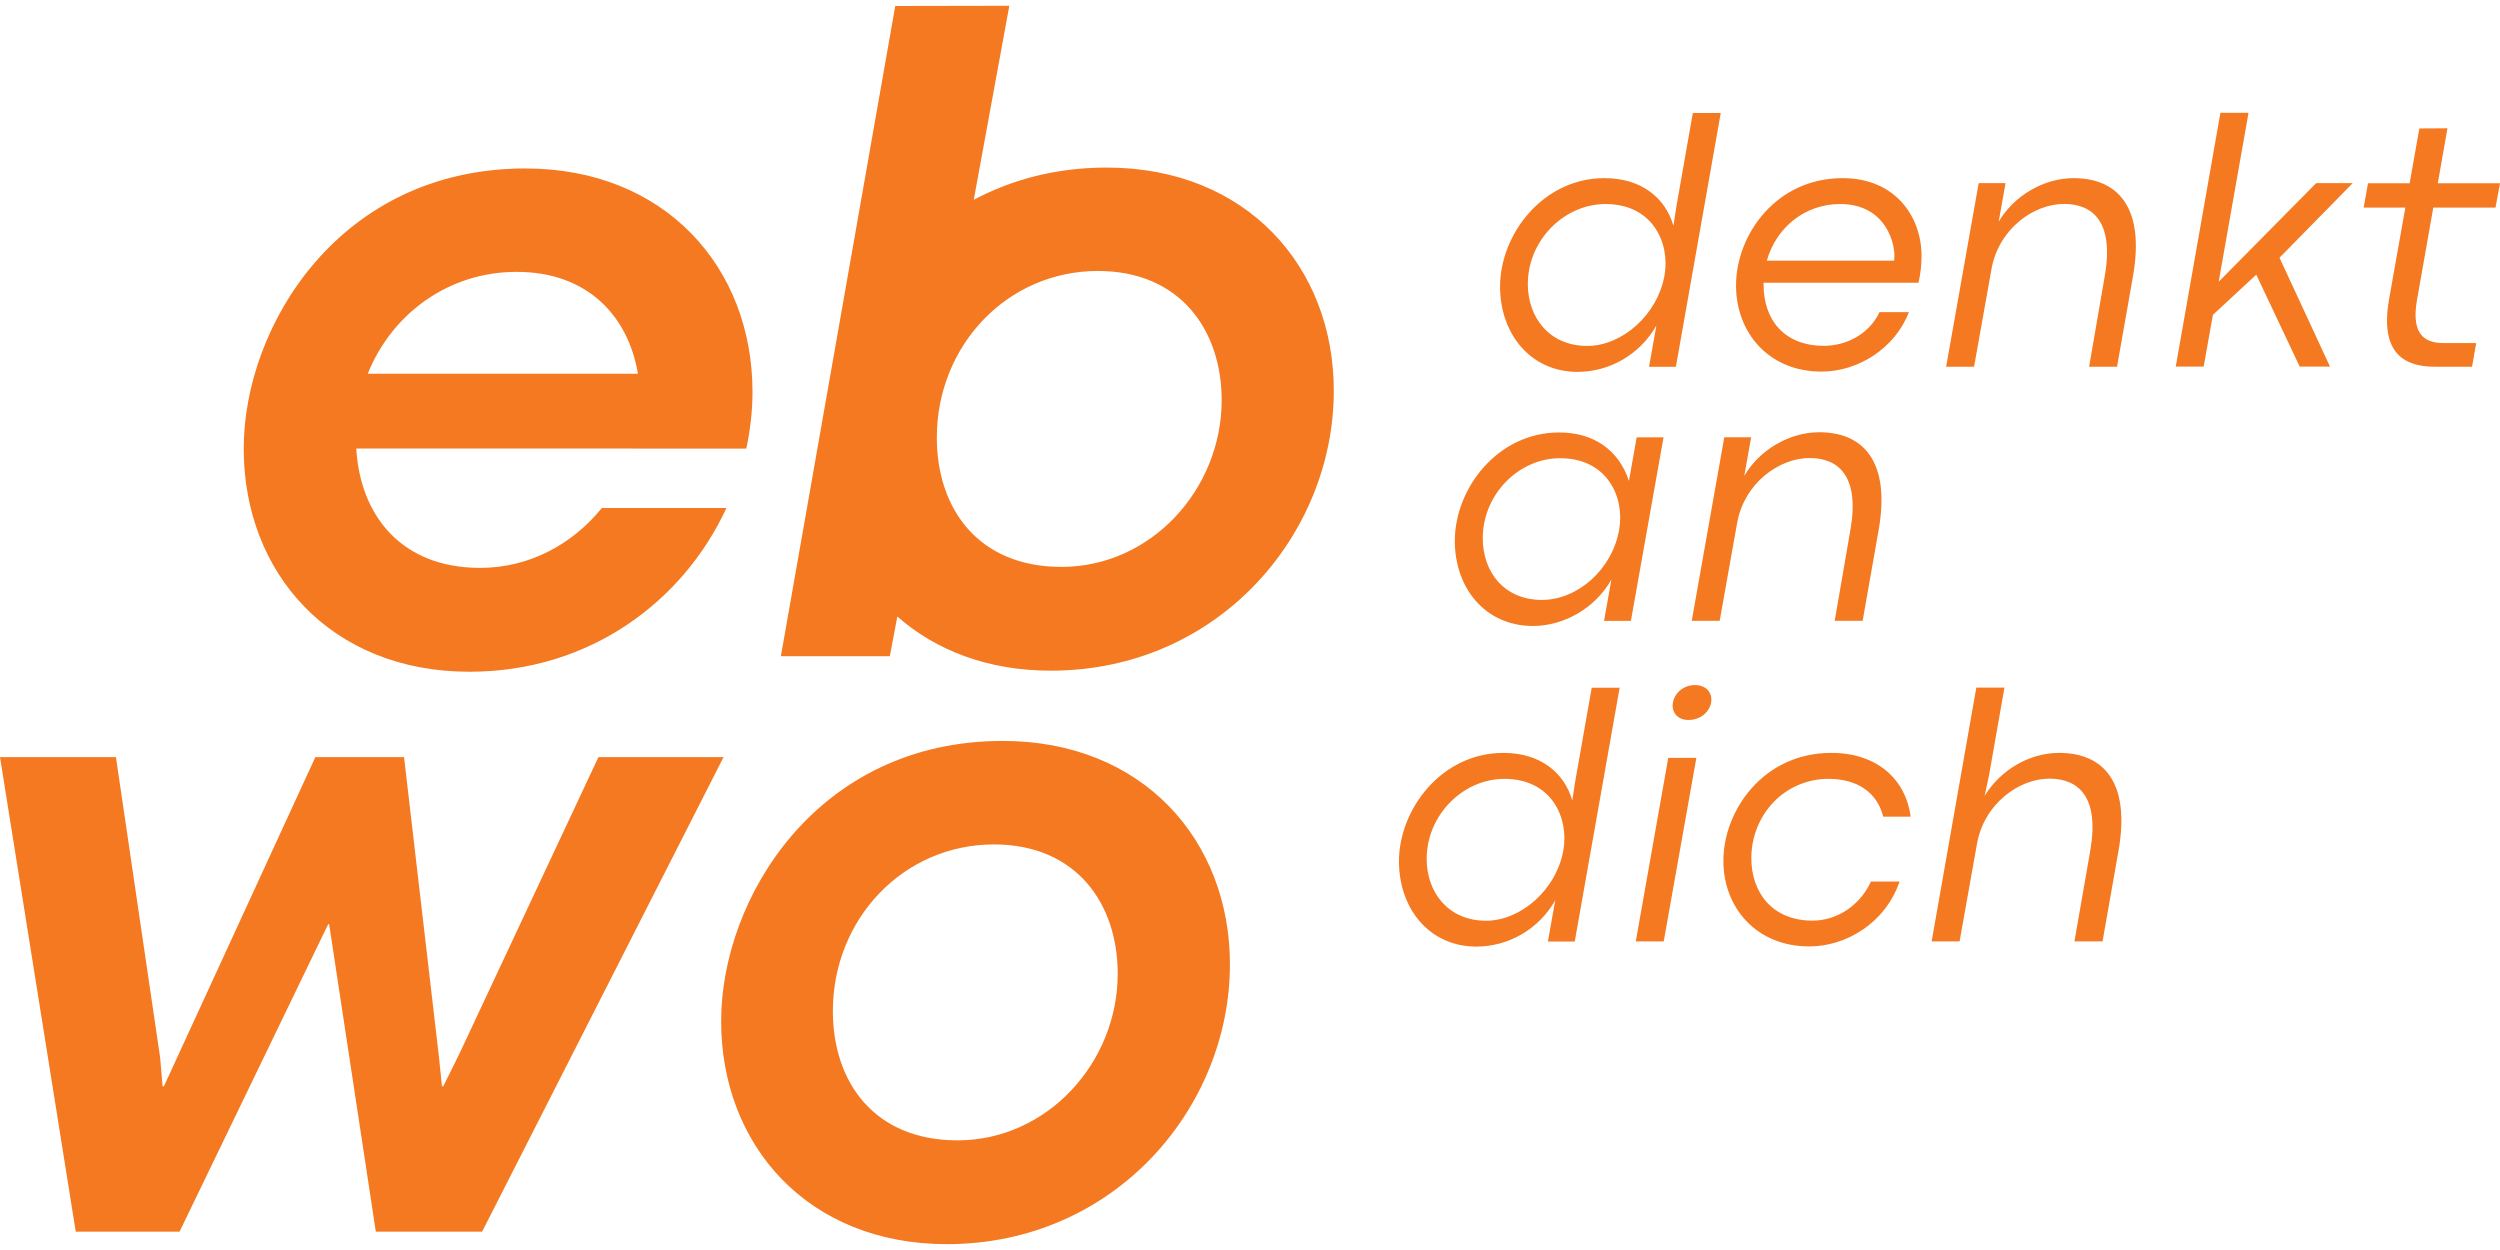 <svg width="70" height="35" viewBox="0 0 70 35" fill="none" xmlns="http://www.w3.org/2000/svg">
<g id="EBWO-Logo 1" clip-path="url(#clip0_839_3714)">
<path id="Vector" d="M0 21.199H3.246L4.486 29.628L4.552 30.415H4.59L8.83 21.199H11.313L12.284 29.537L12.375 30.415H12.413L12.866 29.499L16.756 21.199H20.26L13.499 34.487H10.523L9.216 25.877H9.189L5.027 34.487H2.121L0 21.199ZM20.192 28.593C20.192 25.166 22.867 20.746 28.077 20.746C31.995 20.746 34.438 23.526 34.438 27.002C34.438 31.022 31.205 34.836 26.513 34.836C22.623 34.838 20.192 32.073 20.192 28.593ZM31.296 27.263C31.296 25.312 30.146 23.644 27.83 23.644C25.298 23.644 23.32 25.726 23.32 28.311C23.32 30.289 24.469 31.93 26.81 31.93C29.318 31.93 31.296 29.757 31.296 27.263ZM30.986 4.692C29.548 4.692 28.313 5.038 27.265 5.595L28.261 0.162L25.067 0.168L21.865 18.373H24.916L25.125 17.262C26.198 18.208 27.658 18.779 29.422 18.779C34.114 18.779 37.346 14.965 37.346 10.945C37.349 7.472 34.904 4.692 30.986 4.692ZM29.721 15.873C27.38 15.873 26.231 14.23 26.231 12.254C26.231 9.669 28.209 7.587 30.742 7.587C33.055 7.587 34.207 9.255 34.207 11.206C34.204 13.703 32.229 15.873 29.721 15.873ZM20.897 12.559C21.007 12.037 21.07 11.508 21.07 10.973C21.07 7.494 18.628 4.717 14.71 4.717C9.499 4.717 6.824 9.137 6.824 12.564C6.824 16.041 9.255 18.809 13.146 18.809C16.523 18.809 19.135 16.831 20.34 14.224H16.852C16.035 15.234 14.825 15.901 13.445 15.901C11.217 15.901 10.081 14.408 9.976 12.559H17.739V12.561H20.897V12.559ZM10.297 10.465C10.97 8.786 12.558 7.612 14.463 7.612C16.466 7.612 17.593 8.863 17.862 10.465H10.297ZM42.002 8.026C42.002 6.563 43.199 4.988 44.924 4.988C45.964 4.988 46.631 5.543 46.856 6.322L46.936 5.798L47.399 3.164H48.181L46.925 10.27H46.173L46.379 9.115C45.915 9.933 45.062 10.413 44.167 10.413C42.839 10.408 42.002 9.332 42.002 8.026ZM46.609 7.697C46.76 6.802 46.277 5.713 44.955 5.713C43.794 5.713 42.779 6.728 42.779 7.955C42.779 8.882 43.374 9.686 44.444 9.686C45.413 9.686 46.414 8.822 46.609 7.697ZM49.38 7.919V7.968C49.38 8.948 49.951 9.683 51.071 9.683C51.715 9.683 52.352 9.335 52.626 8.739H53.449C53.071 9.733 52.047 10.405 51.002 10.405C49.529 10.405 48.609 9.318 48.609 7.993C48.609 6.585 49.721 4.988 51.592 4.988C53.082 4.988 53.803 6.078 53.803 7.17C53.803 7.373 53.779 7.664 53.718 7.916H49.38V7.919ZM49.471 7.299H53.035C53.101 6.871 52.824 5.713 51.526 5.713C50.535 5.713 49.734 6.369 49.471 7.299ZM55.403 5.128H56.155L55.963 6.209C56.383 5.488 57.219 4.988 58.062 4.988C59.288 4.988 60.059 5.795 59.727 7.713L59.277 10.268H58.495L58.934 7.724C59.2 6.198 58.586 5.71 57.793 5.71C56.931 5.71 55.955 6.421 55.76 7.543L55.274 10.268H54.492L55.403 5.128ZM63.826 7.216L65.24 10.265H64.392L63.176 7.691L61.961 8.816L61.703 10.265H60.921L62.172 3.158H62.959L62.123 7.889L64.853 5.128H65.876L63.826 7.216ZM66.894 8.38L67.35 5.812H66.183L66.304 5.131H67.47L67.742 3.597L68.529 3.592L68.258 5.131H70L69.874 5.812H68.132L67.673 8.415C67.498 9.436 67.961 9.606 68.43 9.606H69.333L69.218 10.268H68.173C67.385 10.268 66.617 9.949 66.894 8.38ZM40.735 15.146C40.735 13.684 41.925 12.109 43.657 12.109C44.636 12.109 45.333 12.614 45.61 13.467L45.827 12.246H46.579L45.665 17.385H44.913L45.119 16.23C44.645 17.058 43.761 17.528 42.919 17.528C41.566 17.522 40.735 16.447 40.735 15.146ZM45.336 14.833C45.498 13.925 45.007 12.83 43.681 12.83C42.526 12.83 41.517 13.84 41.517 15.072C41.517 15.999 42.101 16.798 43.176 16.798C44.181 16.795 45.144 15.939 45.336 14.833ZM48.28 12.243H49.032L48.84 13.324C49.26 12.602 50.096 12.103 50.939 12.103C52.165 12.103 52.936 12.91 52.604 14.828L52.154 17.382H51.372L51.811 14.839C52.078 13.313 51.463 12.825 50.67 12.825C49.808 12.825 48.831 13.535 48.637 14.658L48.151 17.382H47.369L48.28 12.243ZM39.171 24.118C39.171 22.656 40.367 21.081 42.093 21.081C43.133 21.081 43.799 21.635 44.024 22.414L44.104 21.89L44.568 19.256H45.35L44.093 26.363H43.341L43.547 25.208C43.083 26.025 42.23 26.505 41.335 26.505C40.007 26.5 39.171 25.427 39.171 24.118ZM43.777 23.792C43.928 22.897 43.445 21.808 42.123 21.808C40.962 21.808 39.947 22.823 39.947 24.05C39.947 24.977 40.542 25.781 41.613 25.781C42.581 25.778 43.583 24.917 43.777 23.792ZM46.711 21.221H47.498L46.584 26.36H45.802L46.711 21.221ZM46.842 19.671C46.889 19.402 47.141 19.182 47.457 19.182C47.781 19.182 47.956 19.404 47.912 19.671C47.863 19.942 47.605 20.159 47.281 20.159C46.968 20.162 46.793 19.939 46.842 19.671ZM48.255 24.105C48.255 22.686 49.38 21.081 51.273 21.081C52.596 21.081 53.367 21.857 53.499 22.867H52.73C52.563 22.181 51.992 21.808 51.202 21.808C49.97 21.808 49.037 22.812 49.037 24.033C49.037 24.977 49.614 25.778 50.752 25.778C51.372 25.778 52.044 25.419 52.388 24.683H53.189C52.785 25.85 51.691 26.5 50.656 26.5C49.188 26.5 48.255 25.422 48.255 24.105ZM55.337 19.253H56.125L55.691 21.718L55.57 22.283C56.009 21.567 56.813 21.081 57.656 21.081C58.888 21.081 59.653 21.888 59.321 23.805L58.871 26.36H58.084L58.528 23.817C58.791 22.291 58.18 21.802 57.381 21.802C56.528 21.802 55.548 22.513 55.354 23.635L54.868 26.36H54.086L55.337 19.253Z" fill="#F47921"/>
</g>
<defs>
<clipPath id="clip0_839_3714">
<rect width="70" height="35" fill="white"/>
</clipPath>
</defs>
</svg>
